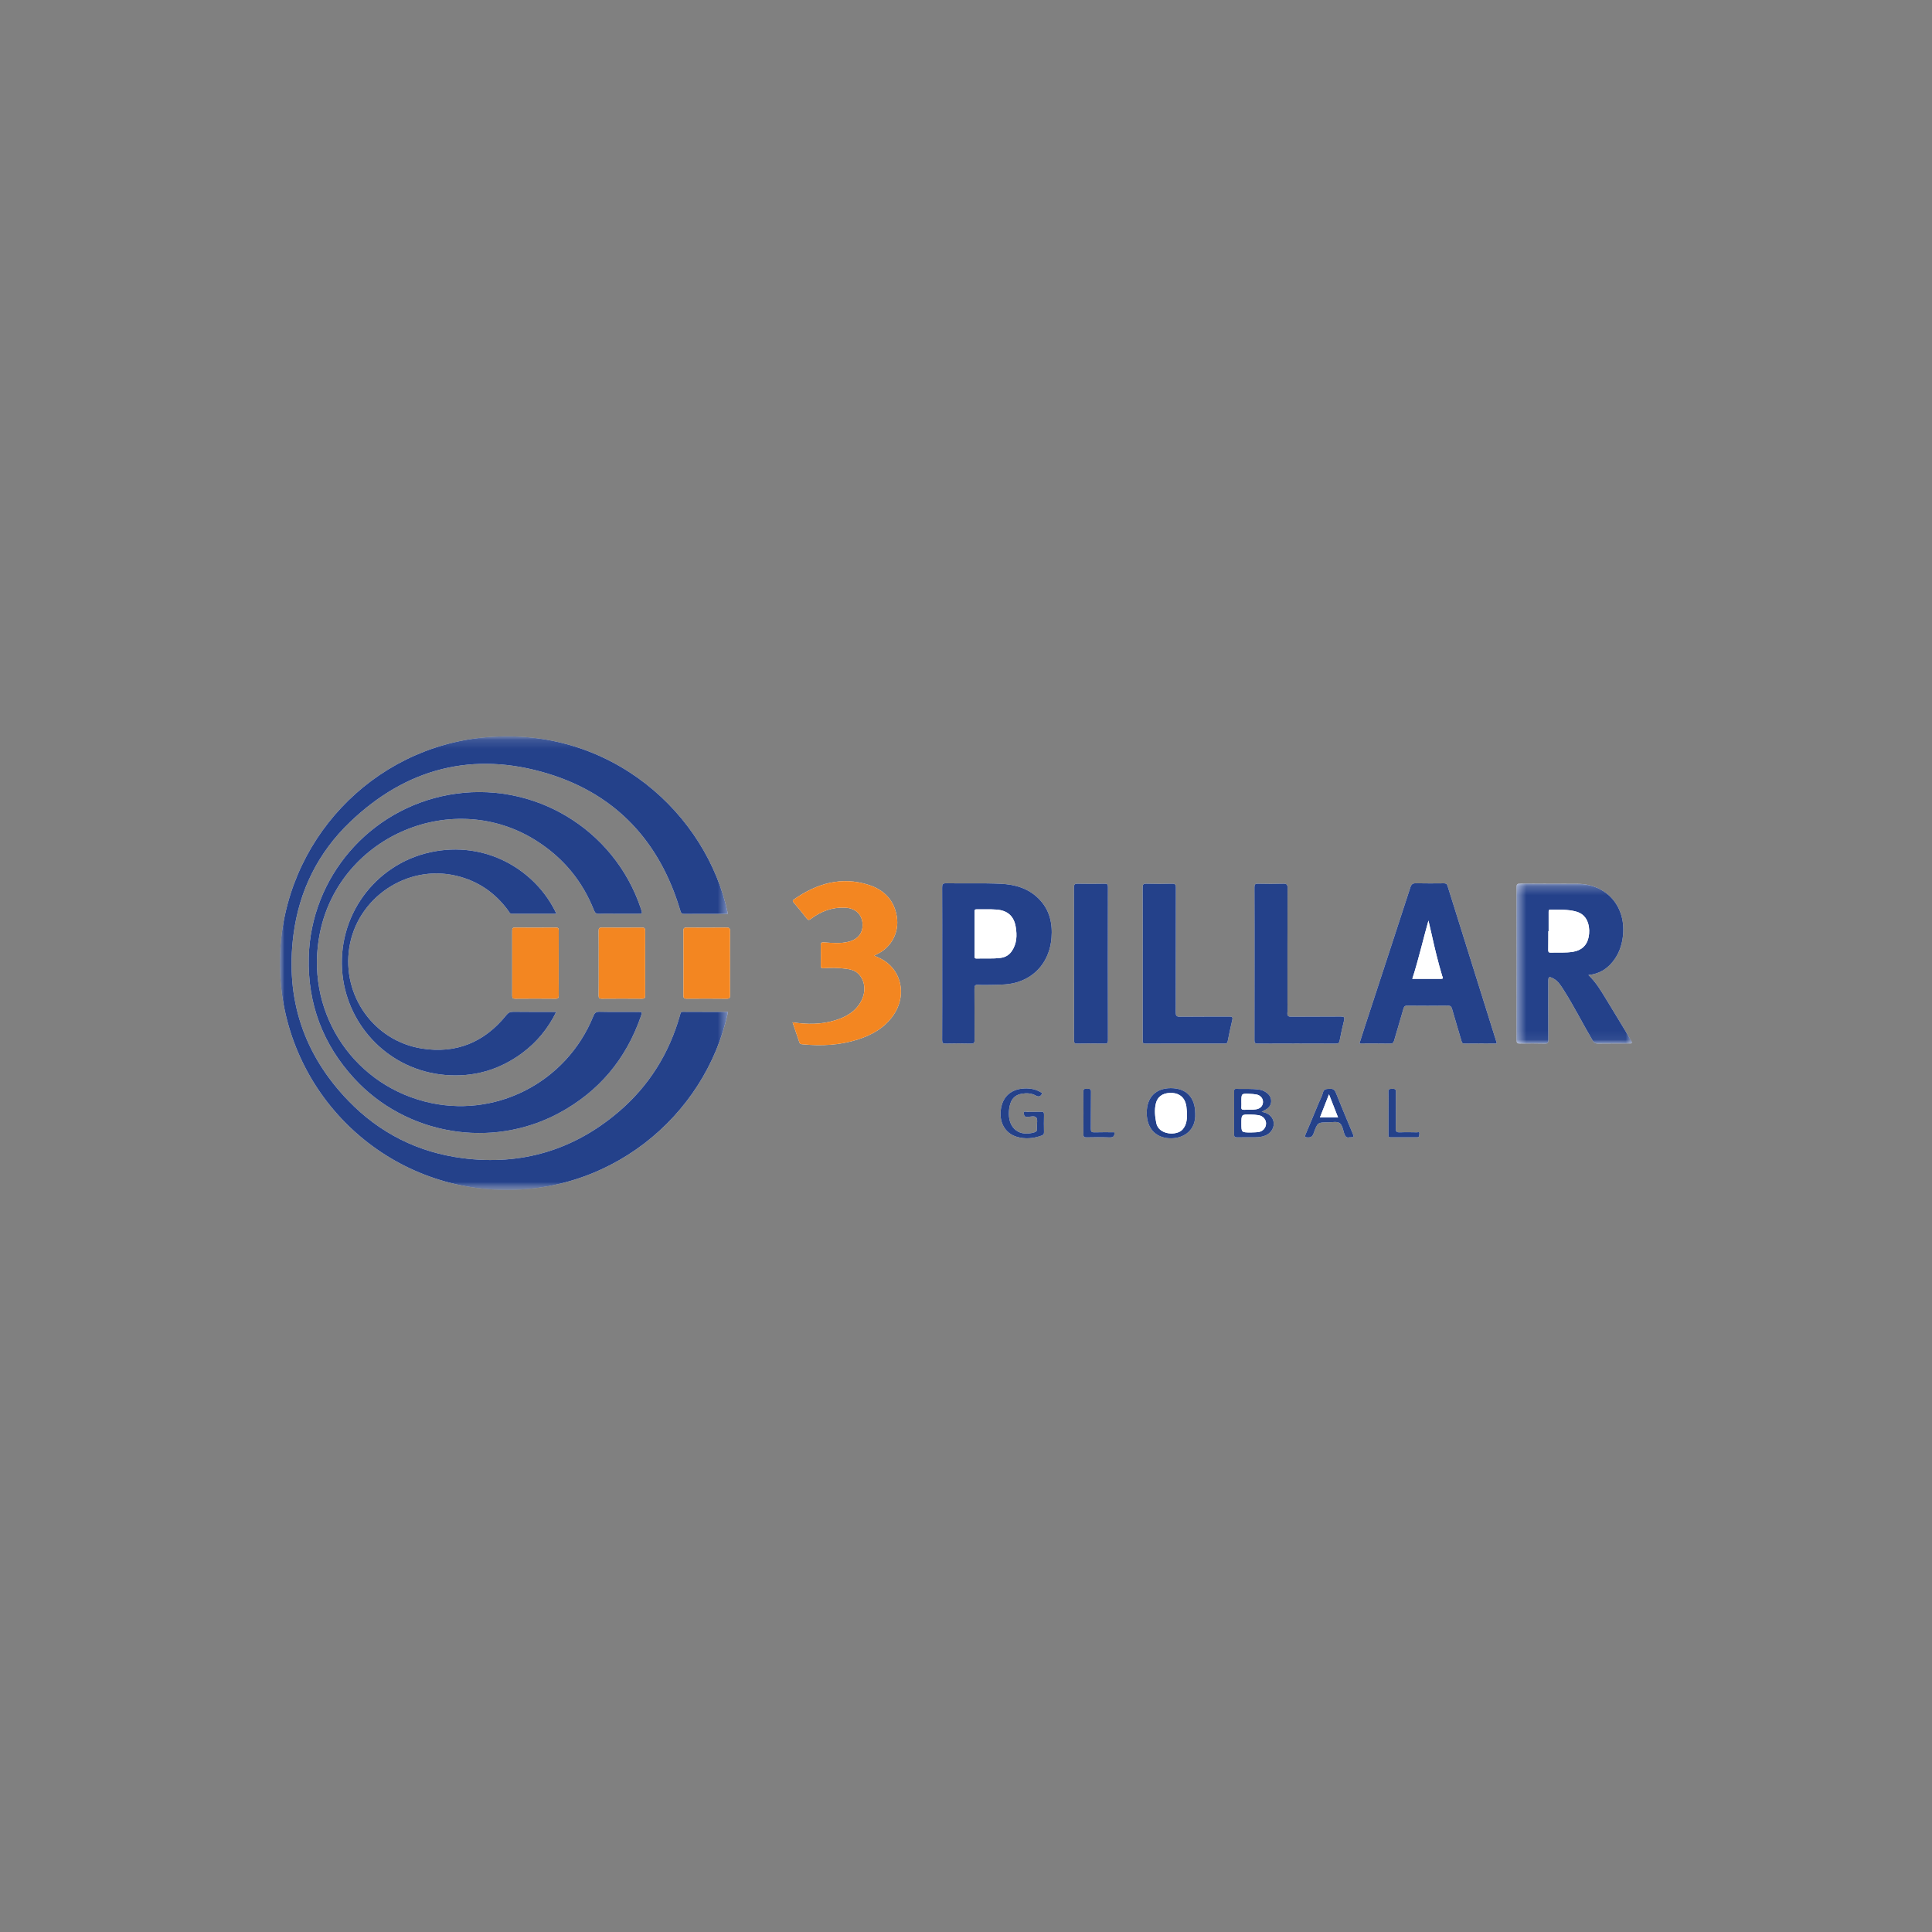 <?xml version="1.0" encoding="UTF-8"?>
<svg width="214px" height="214px" viewBox="0 0 214 214" version="1.1" xmlns="http://www.w3.org/2000/svg" xmlns:xlink="http://www.w3.org/1999/xlink">
    <rect x="0" y="0" width="214" height="214" fill="#808080" stroke="none"/>
    <!-- Generator: Sketch 53.2 (72643) - https://sketchapp.com -->
    <title>3pg_logo</title>
    <desc>Created with Sketch.</desc>
    <defs>
        <polygon id="path-1" points="0 0.132 149.806 0.132 149.806 50.373 0 50.373"></polygon>
        <polygon id="path-3" points="0 0.132 49.644 0.132 49.644 50.373 0 50.373"></polygon>
        <polygon id="path-5" points="0.412 0.213 13.239 0.213 13.239 17.937 0.412 17.937"></polygon>
    </defs>
    <g id="Exports" stroke="none" stroke-width="1" fill="none" fill-rule="evenodd">
        <g id="Homepage-New" transform="translate(-969, -4210)">
            <g id="Group-58" transform="translate(1000, 4291)">
                <g id="Group-3" transform="translate(0, 0.427)">
                    <mask id="mask-2" fill="white">
                        <use xlink:href="#path-1"></use>
                    </mask>
                    <g id="Clip-2"></g>
                    <path d="M92.429,43.989 C91.679,43.989 90.953,43.972 90.23,43.997 C89.916,44.007 89.823,43.929 89.828,43.603 C89.848,42.236 89.823,40.87 89.846,39.503 C89.851,39.165 89.682,39.167 89.456,39.186 C89.258,39.204 88.997,39.072 89.002,39.479 C89.02,41.059 89.015,42.639 89.003,44.219 C89.002,44.484 89.084,44.559 89.343,44.554 C90.183,44.54 91.023,44.525 91.862,44.559 C92.278,44.575 92.489,44.472 92.429,43.989 M122.798,41.852 C122.798,42.649 122.796,43.446 122.798,44.245 C122.799,44.38 122.76,44.547 122.987,44.547 C123.984,44.547 124.981,44.551 125.977,44.547 C126.271,44.546 126.193,44.28 126.221,44.129 C126.265,43.898 126.051,43.997 125.956,43.994 C125.329,43.984 124.702,43.969 124.076,43.997 C123.721,44.013 123.593,43.943 123.602,43.545 C123.633,42.207 123.601,40.868 123.624,39.53 C123.629,39.19 123.485,39.174 123.224,39.179 C122.961,39.184 122.772,39.167 122.787,39.546 C122.822,40.314 122.798,41.083 122.798,41.852 M118.47,44.548 C119.004,44.547 119.006,44.546 118.811,44.078 C118.196,42.597 117.566,41.122 116.976,39.63 C116.836,39.278 116.669,39.155 116.298,39.176 C115.948,39.197 115.641,39.155 115.53,39.621 C115.443,39.989 115.242,40.329 115.094,40.684 C114.601,41.862 114.115,43.043 113.615,44.218 C113.506,44.473 113.529,44.547 113.831,44.56 C114.199,44.577 114.373,44.467 114.506,44.102 C114.946,42.885 114.965,42.889 116.093,42.893 C116.533,42.895 117.08,42.759 117.382,42.968 C117.684,43.175 117.762,43.731 117.9,44.147 C118.005,44.466 118.167,44.631 118.47,44.548 M84.445,39.663 C83.848,39.244 83.172,39.103 82.464,39.136 C81.028,39.203 80.111,39.996 79.879,41.334 C79.621,42.823 80.284,44.068 81.583,44.477 C82.526,44.773 83.462,44.686 84.386,44.351 C84.579,44.281 84.646,44.181 84.641,43.978 C84.629,43.337 84.625,42.696 84.642,42.056 C84.649,41.801 84.587,41.703 84.314,41.714 C83.789,41.735 83.261,41.711 82.735,41.726 C82.618,41.729 82.378,41.598 82.408,41.885 C82.429,42.087 82.45,42.298 82.773,42.29 C83.12,42.279 83.598,42.12 83.787,42.362 C83.962,42.586 83.842,43.041 83.852,43.394 C83.854,43.464 83.844,43.537 83.854,43.607 C83.884,43.83 83.789,43.932 83.574,43.999 C81.962,44.492 80.758,43.627 80.749,41.962 C80.747,41.56 80.791,41.17 80.918,40.787 C81.121,40.169 81.559,39.828 82.182,39.72 C82.712,39.628 83.246,39.655 83.719,39.919 C84.094,40.127 84.286,40.003 84.445,39.663 M101.39,41.916 C101.388,40.132 100.398,39.101 98.689,39.103 C97.009,39.104 96.018,40.123 96.017,41.849 C96.016,43.594 97.07,44.684 98.751,44.658 C100.219,44.635 101.482,43.704 101.39,41.916 M108.756,41.72 C108.915,41.632 108.996,41.584 109.08,41.542 C109.488,41.341 109.792,41.047 109.804,40.571 C109.816,40.064 109.521,39.723 109.102,39.482 C108.917,39.376 108.717,39.303 108.503,39.27 C107.641,39.137 106.773,39.209 105.908,39.184 C105.685,39.177 105.703,39.321 105.703,39.466 C105.703,41.059 105.707,42.652 105.697,44.244 C105.695,44.495 105.785,44.557 106.019,44.552 C106.702,44.539 107.384,44.559 108.067,44.545 C108.45,44.537 108.83,44.497 109.19,44.337 C110.187,43.892 110.398,42.689 109.585,42.054 C109.369,41.885 109.112,41.803 108.756,41.72 M49.859,25.257 C49.859,24.076 49.847,22.895 49.868,21.715 C49.873,21.387 49.771,21.314 49.46,21.317 C47.995,21.333 46.529,21.33 45.065,21.319 C44.797,21.317 44.697,21.379 44.698,21.67 C44.71,24.059 44.71,26.448 44.698,28.839 C44.697,29.127 44.789,29.196 45.061,29.194 C46.54,29.183 48.02,29.18 49.499,29.197 C49.82,29.2 49.868,29.075 49.865,28.798 C49.853,27.618 49.859,26.438 49.859,25.257 M35.315,25.27 C35.315,26.466 35.322,27.662 35.31,28.858 C35.307,29.118 35.381,29.198 35.646,29.195 C37.141,29.182 38.636,29.183 40.131,29.195 C40.401,29.197 40.463,29.101 40.463,28.85 C40.455,26.458 40.454,24.067 40.464,21.675 C40.465,21.39 40.375,21.317 40.102,21.319 C38.621,21.331 37.141,21.332 35.66,21.318 C35.372,21.315 35.307,21.412 35.309,21.682 C35.323,22.878 35.315,24.075 35.315,25.27 M30.884,25.261 C30.884,24.066 30.879,22.87 30.889,21.674 C30.891,21.436 30.854,21.316 30.57,21.318 C29.061,21.331 27.552,21.33 26.043,21.32 C25.792,21.318 25.737,21.408 25.737,21.641 C25.744,24.047 25.745,26.453 25.737,28.859 C25.736,29.121 25.81,29.197 26.074,29.195 C27.555,29.183 29.035,29.18 30.516,29.196 C30.825,29.2 30.894,29.094 30.891,28.806 C30.876,27.625 30.884,26.443 30.884,25.261 M87.969,25.284 C87.969,28.118 87.973,30.95 87.963,33.784 C87.962,34.071 88.015,34.174 88.328,34.168 C89.339,34.146 90.349,34.151 91.36,34.165 C91.629,34.169 91.724,34.112 91.724,33.818 C91.715,28.152 91.715,22.486 91.722,16.819 C91.722,16.548 91.661,16.453 91.372,16.458 C90.376,16.476 89.379,16.479 88.383,16.458 C88.056,16.45 87.959,16.528 87.961,16.87 C87.976,19.675 87.969,22.479 87.969,25.284 M107.957,25.317 C107.957,28.137 107.96,30.957 107.95,33.776 C107.95,34.053 107.99,34.169 108.311,34.167 C111.202,34.154 114.093,34.155 116.984,34.167 C117.261,34.168 117.341,34.075 117.39,33.817 C117.53,33.078 117.69,32.341 117.874,31.611 C117.964,31.251 117.883,31.168 117.508,31.172 C115.685,31.193 113.862,31.17 112.04,31.191 C111.672,31.195 111.572,31.086 111.601,30.737 C111.632,30.384 111.608,30.026 111.608,29.67 C111.608,25.426 111.601,21.181 111.618,16.938 C111.619,16.536 111.504,16.445 111.123,16.456 C110.198,16.483 109.272,16.481 108.346,16.457 C108.023,16.449 107.948,16.539 107.949,16.857 C107.962,19.676 107.957,22.497 107.957,25.317 M95.576,25.296 C95.576,28.13 95.577,30.964 95.576,33.798 C95.575,34.001 95.54,34.169 95.864,34.168 C98.797,34.154 101.73,34.159 104.664,34.163 C104.846,34.163 104.944,34.127 104.985,33.922 C105.141,33.127 105.31,32.335 105.496,31.547 C105.569,31.239 105.487,31.172 105.179,31.174 C103.355,31.188 101.532,31.167 99.71,31.192 C99.306,31.197 99.23,31.073 99.23,30.698 C99.243,26.097 99.235,21.498 99.248,16.898 C99.249,16.539 99.154,16.447 98.802,16.457 C97.863,16.482 96.921,16.482 95.983,16.456 C95.637,16.446 95.567,16.553 95.569,16.879 C95.582,19.685 95.576,22.491 95.576,25.296 M56.79,31.81 C57.056,32.586 57.306,33.31 57.548,34.037 C57.605,34.208 57.731,34.229 57.879,34.243 C59.953,34.45 62.003,34.354 64.001,33.719 C65.579,33.218 66.978,32.43 67.951,31.034 C69.298,29.098 69.012,26.626 67.289,25.231 C66.872,24.894 66.391,24.663 65.832,24.427 C65.991,24.343 66.073,24.296 66.159,24.255 C67.736,23.503 68.604,21.862 68.346,20.147 C68.067,18.293 66.924,17.136 65.232,16.591 C62.199,15.613 59.462,16.435 56.934,18.204 C56.768,18.32 56.799,18.403 56.913,18.539 C57.408,19.127 57.9,19.718 58.373,20.323 C58.558,20.561 58.678,20.457 58.856,20.326 C59.977,19.493 61.221,19.039 62.635,19.114 C63.711,19.17 64.426,19.8 64.53,20.78 C64.643,21.847 64.097,22.595 63.016,22.878 C62.101,23.117 61.178,23.017 60.257,22.955 C59.995,22.937 59.908,22.998 59.914,23.269 C59.93,24.01 59.925,24.751 59.916,25.491 C59.913,25.73 59.943,25.842 60.244,25.817 C61.067,25.75 61.894,25.768 62.715,25.878 C63.196,25.942 63.666,26.044 64.042,26.398 C64.811,27.123 64.969,28.348 64.404,29.435 C63.788,30.618 62.726,31.221 61.508,31.591 C59.983,32.055 58.428,32.064 56.79,31.81 M73.366,25.267 C73.366,28.101 73.373,30.936 73.359,33.77 C73.357,34.096 73.446,34.175 73.762,34.167 C74.687,34.145 75.613,34.142 76.538,34.169 C76.886,34.179 76.954,34.068 76.951,33.744 C76.936,31.864 76.952,29.984 76.936,28.105 C76.932,27.766 76.989,27.627 77.367,27.654 C77.89,27.692 78.419,27.67 78.946,27.662 C79.871,27.649 80.799,27.636 81.693,27.361 C83.856,26.695 85.269,24.892 85.469,22.481 C85.604,20.845 85.268,19.337 84.059,18.123 C82.894,16.953 81.431,16.541 79.837,16.465 C77.83,16.37 75.822,16.451 73.815,16.409 C73.413,16.4 73.357,16.539 73.359,16.894 C73.373,19.684 73.366,22.476 73.366,25.267 M134.768,34.16 C134.778,34.102 134.785,34.086 134.781,34.074 C132.964,28.276 131.145,22.478 129.331,16.679 C129.262,16.458 129.136,16.412 128.924,16.414 C127.9,16.424 126.874,16.434 125.849,16.41 C125.495,16.402 125.337,16.503 125.223,16.854 C123.561,21.972 121.881,27.085 120.207,32.2 C119.997,32.841 119.796,33.484 119.579,34.159 C120.742,34.159 121.852,34.147 122.962,34.168 C123.249,34.173 123.353,34.069 123.426,33.817 C123.762,32.642 124.122,31.474 124.456,30.3 C124.525,30.058 124.616,29.961 124.885,29.964 C126.38,29.979 127.876,29.981 129.371,29.963 C129.654,29.96 129.761,30.055 129.835,30.312 C130.171,31.487 130.524,32.655 130.87,33.826 C130.922,34.002 130.937,34.17 131.207,34.167 C132.389,34.151 133.57,34.16 134.768,34.16 M30.632,19.786 C28.421,15.027 22.875,11.592 16.612,12.984 C10.509,14.34 6.253,20.087 6.937,26.53 C7.549,32.287 12.152,37.121 18.308,37.642 C21.433,37.906 24.288,37.098 26.82,35.229 C28.446,34.029 29.699,32.516 30.611,30.654 C28.973,30.654 27.407,30.667 25.84,30.644 C25.488,30.639 25.289,30.759 25.073,31.027 C22.657,34.03 19.512,35.319 15.715,34.713 C10.415,33.867 6.863,28.849 7.69,23.539 C8.55,18.021 14.073,14.28 19.533,15.575 C21.931,16.144 23.838,17.448 25.291,19.431 C25.402,19.582 25.462,19.79 25.721,19.789 C27.342,19.782 28.961,19.786 30.632,19.786 M144.94,26.572 C146.246,26.438 147.19,25.789 147.887,24.757 C148.425,23.963 148.691,23.075 148.779,22.122 C149.075,18.894 146.902,16.478 143.674,16.465 C141.58,16.458 139.486,16.461 137.393,16.444 C137.09,16.442 136.978,16.498 136.979,16.835 C136.99,22.491 136.99,28.145 136.98,33.8 C136.98,34.119 137.092,34.17 137.373,34.165 C138.284,34.15 139.196,34.142 140.107,34.168 C140.437,34.178 140.508,34.078 140.505,33.765 C140.493,31.6 140.499,29.435 140.499,27.269 C140.499,26.748 140.573,26.701 141.052,26.953 C141.579,27.23 141.881,27.723 142.186,28.202 C143.35,30.025 144.312,31.965 145.41,33.827 C145.561,34.081 145.718,34.17 146.009,34.167 C147.162,34.15 148.317,34.161 149.47,34.157 C149.572,34.156 149.696,34.216 149.806,34.05 C148.87,32.496 147.936,30.919 146.974,29.36 C146.379,28.396 145.819,27.4 144.94,26.572 M37.509,19.786 L39.603,19.786 C40.175,19.786 40.175,19.786 39.994,19.239 C37.032,10.302 27.915,4.912 18.653,6.621 C9.906,8.237 3.433,15.729 3.199,24.595 C3.063,29.731 4.748,34.234 8.23,38.026 C13.976,44.281 23.389,45.889 30.874,41.886 C35.311,39.513 38.334,35.91 39.983,31.156 C40.157,30.656 40.153,30.654 39.601,30.654 C38.205,30.654 36.809,30.675 35.414,30.642 C35.012,30.632 34.862,30.777 34.722,31.123 C31.724,38.538 23.738,42.578 16.046,40.584 C7.745,38.43 2.697,30.271 4.449,21.839 C6.679,11.107 19.226,5.824 28.46,11.73 C31.393,13.606 33.512,16.158 34.791,19.397 C34.908,19.696 35.049,19.807 35.373,19.795 C36.084,19.768 36.797,19.786 37.509,19.786 M49.645,30.654 C47.954,30.654 46.303,30.661 44.652,30.648 C44.367,30.645 44.377,30.836 44.33,31.001 C43.13,35.237 40.9,38.836 37.556,41.696 C32.556,45.972 26.746,47.7 20.231,46.857 C15.297,46.219 11.044,44.081 7.586,40.502 C2.616,35.358 0.588,29.177 1.508,22.095 C2.139,17.242 4.224,13.021 7.763,9.632 C14.016,3.647 21.426,1.742 29.69,4.264 C37.279,6.58 42.105,11.843 44.358,19.449 C44.438,19.718 44.531,19.81 44.811,19.806 C45.879,19.789 46.947,19.799 48.016,19.799 L49.634,19.799 C47.287,8.647 36.583,-0.995 22.792,0.239 C10.188,1.367 0.417,11.784 0.014,24.42 C-0.42,37.937 9.805,49.214 23.053,50.288 C36.26,51.359 47.167,42.26 49.645,30.654" id="Fill-1" fill="#FFFFFF" mask="url(#mask-2)"></path>
                </g>
                <g id="Group-6" transform="translate(0, 0.427)">
                    <mask id="mask-4" fill="white">
                        <use xlink:href="#path-3"></use>
                    </mask>
                    <g id="Clip-5"></g>
                    <path d="M49.644,30.654 C47.167,42.26 36.26,51.359 23.052,50.288 C9.805,49.213 -0.419,37.938 0.013,24.42 C0.417,11.784 10.188,1.367 22.792,0.239 C36.583,-0.995 47.287,8.647 49.634,19.799 L48.016,19.799 C46.948,19.799 45.879,19.789 44.811,19.806 C44.53,19.81 44.438,19.718 44.359,19.449 C42.105,11.844 37.278,6.58 29.69,4.264 C21.425,1.742 14.017,3.646 7.764,9.632 C4.224,13.021 2.139,17.242 1.508,22.095 C0.588,29.177 2.617,35.358 7.586,40.502 C11.044,44.081 15.298,46.22 20.23,46.857 C26.746,47.699 32.557,45.972 37.556,41.696 C40.9,38.835 43.13,35.237 44.329,31.001 C44.376,30.836 44.367,30.645 44.652,30.648 C46.303,30.662 47.954,30.654 49.644,30.654" id="Fill-4" fill="#24418A" mask="url(#mask-4)"></path>
                </g>
                <path d="M37.509,20.214 C36.797,20.214 36.084,20.195 35.373,20.222 C35.049,20.234 34.908,20.123 34.791,19.825 C33.512,16.586 31.393,14.033 28.46,12.158 C19.226,6.252 6.679,11.535 4.449,22.266 C2.697,30.698 7.745,38.858 16.046,41.011 C23.738,43.006 31.724,38.966 34.722,31.551 C34.862,31.204 35.012,31.059 35.414,31.069 C36.809,31.102 38.205,31.082 39.601,31.082 C40.153,31.082 40.157,31.083 39.983,31.584 C38.334,36.338 35.311,39.94 30.874,42.314 C23.389,46.317 13.976,44.709 8.23,38.453 C4.748,34.662 3.063,30.159 3.199,25.022 C3.433,16.157 9.906,8.664 18.653,7.049 C27.915,5.339 37.032,10.73 39.994,19.667 C40.175,20.213 40.175,20.213 39.603,20.213 C38.905,20.213 38.207,20.213 37.509,20.214" id="Fill-7" fill="#24418A"></path>
                <g id="Group-11" transform="translate(136.567, 16.659)">
                    <mask id="mask-6" fill="white">
                        <use xlink:href="#path-5"></use>
                    </mask>
                    <g id="Clip-10"></g>
                    <path d="M3.97,5.491 L3.943,5.491 C3.93,6.187 3.937,6.883 3.926,7.578 C3.923,7.778 3.97,7.864 4.183,7.858 C5.02,7.831 5.859,7.907 6.691,7.763 C7.618,7.602 8.209,7.066 8.395,6.153 C8.498,5.648 8.493,5.137 8.345,4.635 C8.14,3.936 7.688,3.49 6.986,3.303 C6.068,3.057 5.127,3.115 4.191,3.092 C3.982,3.087 3.967,3.201 3.969,3.36 C3.972,4.071 3.97,4.78 3.97,5.491 M8.373,10.34 C9.252,11.169 9.812,12.164 10.407,13.129 C11.369,14.688 12.302,16.264 13.239,17.818 C13.129,17.984 13.005,17.925 12.903,17.926 C11.749,17.931 10.595,17.918 9.441,17.935 C9.151,17.939 8.994,17.85 8.843,17.596 C7.745,15.734 6.783,13.794 5.619,11.971 C5.313,11.492 5.012,10.999 4.485,10.721 C4.005,10.47 3.932,10.517 3.932,11.038 C3.932,13.203 3.925,15.368 3.938,17.534 C3.941,17.846 3.869,17.946 3.54,17.937 C2.629,17.911 1.717,17.918 0.806,17.934 C0.525,17.939 0.413,17.887 0.413,17.569 C0.423,11.914 0.423,6.259 0.412,0.604 C0.411,0.267 0.522,0.21 0.826,0.213 C2.919,0.231 5.013,0.227 7.107,0.234 C10.335,0.246 12.508,2.662 12.212,5.89 C12.123,6.844 11.857,7.731 11.32,8.526 C10.623,9.558 9.679,10.206 8.373,10.34" id="Fill-9" fill="#24418A" mask="url(#mask-6)"></path>
                </g>
                <path d="M30.631,20.213 C28.961,20.213 27.342,20.21 25.722,20.216 C25.461,20.217 25.402,20.01 25.291,19.859 C23.838,17.876 21.931,16.572 19.533,16.003 C14.073,14.708 8.55,18.448 7.69,23.967 C6.863,29.276 10.415,34.294 15.715,35.14 C19.512,35.746 22.657,34.457 25.073,31.455 C25.289,31.186 25.489,31.067 25.84,31.072 C27.406,31.094 28.973,31.082 30.611,31.082 C29.699,32.943 28.446,34.456 26.82,35.656 C24.288,37.526 21.433,38.334 18.308,38.069 C12.152,37.549 7.549,32.714 6.937,26.957 C6.253,20.515 10.509,14.768 16.611,13.411 C22.875,12.019 28.421,15.454 30.631,20.213" id="Fill-12" fill="#24418A"></path>
                <path d="M125.436,27.419 L128.632,27.419 C128.956,27.42 128.782,27.223 128.747,27.105 C128.293,25.595 127.923,24.064 127.584,22.525 C127.47,22.004 127.344,21.486 127.224,20.967 C126.616,23.117 126.132,25.27 125.436,27.419 M134.769,34.588 C133.569,34.588 132.388,34.579 131.207,34.594 C130.937,34.597 130.922,34.429 130.87,34.254 C130.525,33.083 130.17,31.914 129.835,30.74 C129.761,30.483 129.654,30.388 129.371,30.391 C127.876,30.408 126.38,30.407 124.886,30.392 C124.616,30.389 124.525,30.486 124.456,30.727 C124.122,31.902 123.763,33.07 123.426,34.244 C123.353,34.497 123.25,34.601 122.962,34.596 C121.853,34.574 120.742,34.587 119.579,34.587 C119.796,33.912 119.997,33.268 120.207,32.628 C121.881,27.513 123.561,22.4 125.223,17.282 C125.337,16.931 125.495,16.829 125.849,16.837 C126.874,16.861 127.9,16.851 128.924,16.842 C129.135,16.84 129.262,16.886 129.331,17.106 C131.145,22.906 132.964,28.703 134.781,34.501 C134.785,34.513 134.778,34.529 134.769,34.588" id="Fill-14" fill="#24418A"></path>
                <path d="M76.943,22.456 C76.943,23.252 76.944,24.048 76.942,24.844 C76.942,25.017 76.912,25.184 77.188,25.174 C78.068,25.143 78.95,25.217 79.829,25.103 C80.353,25.035 80.763,24.8 81.065,24.363 C81.641,23.53 81.665,22.595 81.506,21.659 C81.307,20.474 80.601,19.845 79.39,19.752 C78.656,19.695 77.913,19.739 77.174,19.724 C76.931,19.719 76.942,19.86 76.942,20.025 C76.945,20.835 76.943,21.646 76.943,22.456 M73.366,25.695 C73.366,22.904 73.373,20.112 73.359,17.321 C73.357,16.967 73.413,16.828 73.815,16.836 C75.822,16.878 77.83,16.798 79.837,16.893 C81.431,16.968 82.894,17.381 84.059,18.551 C85.268,19.765 85.604,21.273 85.469,22.909 C85.269,25.32 83.856,27.122 81.693,27.788 C80.799,28.064 79.871,28.077 78.946,28.09 C78.419,28.097 77.89,28.119 77.367,28.082 C76.989,28.054 76.932,28.194 76.936,28.532 C76.952,30.412 76.936,32.292 76.951,34.172 C76.954,34.496 76.885,34.607 76.538,34.597 C75.613,34.57 74.687,34.573 73.762,34.595 C73.446,34.602 73.357,34.524 73.359,34.198 C73.373,31.363 73.366,28.529 73.366,25.695" id="Fill-16" fill="#24418A"></path>
                <path d="M56.79,32.238 C58.428,32.492 59.983,32.482 61.508,32.018 C62.725,31.648 63.788,31.046 64.404,29.863 C64.969,28.775 64.811,27.55 64.042,26.825 C63.666,26.471 63.195,26.37 62.715,26.306 C61.894,26.195 61.067,26.178 60.244,26.245 C59.943,26.27 59.913,26.157 59.916,25.918 C59.925,25.178 59.93,24.437 59.914,23.697 C59.908,23.426 59.995,23.364 60.257,23.383 C61.178,23.445 62.101,23.545 63.017,23.306 C64.097,23.022 64.642,22.275 64.53,21.208 C64.426,20.227 63.711,19.598 62.634,19.541 C61.222,19.467 59.976,19.921 58.855,20.753 C58.678,20.884 58.558,20.988 58.373,20.75 C57.899,20.145 57.408,19.554 56.913,18.966 C56.799,18.831 56.769,18.747 56.934,18.631 C59.462,16.863 62.199,16.041 65.232,17.019 C66.924,17.564 68.066,18.721 68.346,20.574 C68.603,22.29 67.736,23.931 66.159,24.683 C66.074,24.724 65.99,24.771 65.832,24.854 C66.391,25.09 66.872,25.322 67.289,25.659 C69.012,27.053 69.298,29.525 67.95,31.461 C66.978,32.857 65.579,33.646 64.002,34.146 C62.003,34.782 59.953,34.877 57.879,34.671 C57.731,34.656 57.605,34.636 57.548,34.464 C57.306,33.738 57.056,33.014 56.79,32.238" id="Fill-18" fill="#F38621"></path>
                <path d="M95.576,25.723 C95.576,22.918 95.582,20.113 95.569,17.307 C95.567,16.981 95.637,16.874 95.983,16.883 C96.921,16.91 97.863,16.909 98.802,16.884 C99.154,16.874 99.249,16.967 99.248,17.325 C99.235,21.925 99.243,26.525 99.23,31.125 C99.23,31.5 99.306,31.625 99.71,31.619 C101.532,31.594 103.355,31.616 105.179,31.602 C105.487,31.599 105.569,31.666 105.496,31.974 C105.31,32.762 105.141,33.554 104.985,34.349 C104.944,34.554 104.846,34.59 104.664,34.59 C101.73,34.586 98.797,34.581 95.864,34.595 C95.54,34.597 95.575,34.429 95.576,34.225 C95.577,31.391 95.576,28.557 95.576,25.723" id="Fill-20" fill="#24418A"></path>
                <path d="M107.957,25.744 C107.957,22.925 107.962,20.104 107.949,17.285 C107.947,16.967 108.023,16.876 108.346,16.884 C109.272,16.908 110.198,16.911 111.123,16.883 C111.504,16.872 111.619,16.964 111.618,17.365 C111.601,21.609 111.608,25.853 111.608,30.097 C111.608,30.454 111.631,30.811 111.601,31.165 C111.572,31.514 111.672,31.622 112.04,31.618 C113.862,31.597 115.686,31.62 117.507,31.599 C117.882,31.595 117.964,31.679 117.874,32.038 C117.69,32.769 117.53,33.505 117.39,34.245 C117.341,34.503 117.261,34.595 116.984,34.594 C114.093,34.583 111.202,34.581 108.311,34.595 C107.99,34.597 107.95,34.48 107.95,34.204 C107.96,31.384 107.957,28.564 107.957,25.744" id="Fill-22" fill="#24418A"></path>
                <path d="M87.969,25.712 C87.969,22.907 87.976,20.103 87.96,17.298 C87.958,16.954 88.056,16.878 88.383,16.885 C89.38,16.906 90.376,16.904 91.372,16.885 C91.661,16.881 91.722,16.975 91.722,17.247 C91.715,22.913 91.714,28.579 91.724,34.246 C91.724,34.539 91.629,34.597 91.36,34.592 C90.35,34.579 89.339,34.574 88.328,34.595 C88.015,34.602 87.961,34.498 87.963,34.212 C87.974,31.378 87.969,28.545 87.969,25.712" id="Fill-24" fill="#24418A"></path>
                <path d="M30.884,25.689 C30.884,26.87 30.876,28.053 30.891,29.234 C30.894,29.521 30.825,29.627 30.516,29.623 C29.035,29.608 27.555,29.61 26.074,29.622 C25.81,29.624 25.736,29.548 25.737,29.286 C25.745,26.88 25.744,24.475 25.737,22.068 C25.737,21.835 25.792,21.746 26.043,21.747 C27.552,21.757 29.061,21.759 30.57,21.746 C30.854,21.743 30.891,21.863 30.889,22.101 C30.879,23.297 30.884,24.493 30.884,25.689" id="Fill-26" fill="#F38621"></path>
                <path d="M35.315,25.697 C35.315,24.502 35.323,23.306 35.31,22.11 C35.307,21.839 35.372,21.743 35.66,21.745 C37.141,21.76 38.621,21.758 40.102,21.746 C40.375,21.745 40.466,21.817 40.464,22.102 C40.454,24.495 40.455,26.886 40.463,29.277 C40.463,29.529 40.401,29.625 40.131,29.623 C38.636,29.61 37.141,29.61 35.646,29.623 C35.381,29.625 35.307,29.545 35.31,29.285 C35.322,28.089 35.315,26.893 35.315,25.697" id="Fill-28" fill="#F38621"></path>
                <path d="M49.86,25.684 C49.86,26.865 49.853,28.046 49.865,29.226 C49.868,29.503 49.82,29.628 49.499,29.625 C48.02,29.607 46.54,29.611 45.061,29.622 C44.788,29.623 44.696,29.555 44.698,29.266 C44.71,26.876 44.71,24.486 44.698,22.097 C44.696,21.806 44.797,21.745 45.065,21.747 C46.529,21.757 47.995,21.761 49.46,21.745 C49.771,21.742 49.873,21.814 49.868,22.143 C49.847,23.323 49.86,24.504 49.86,25.684" id="Fill-30" fill="#F38621"></path>
                <path d="M106.505,41.027 C106.505,41.226 106.519,41.427 106.501,41.623 C106.477,41.879 106.591,41.938 106.822,41.927 C107.261,41.906 107.702,41.95 108.139,41.874 C108.595,41.796 108.874,41.513 108.895,41.091 C108.917,40.678 108.618,40.314 108.164,40.232 C107.914,40.187 107.657,40.17 107.402,40.159 C106.505,40.122 106.505,40.126 106.505,41.027 M107.499,44.441 C107.797,44.426 108.098,44.432 108.392,44.391 C108.884,44.322 109.221,43.935 109.235,43.465 C109.249,43.015 108.907,42.609 108.412,42.527 C108.119,42.479 107.82,42.46 107.522,42.455 C106.505,42.437 106.505,42.442 106.505,43.448 C106.505,44.43 106.505,44.43 107.499,44.441 M108.755,42.148 C109.111,42.23 109.368,42.312 109.585,42.482 C110.399,43.116 110.187,44.32 109.19,44.765 C108.83,44.925 108.45,44.965 108.067,44.972 C107.384,44.986 106.702,44.967 106.02,44.979 C105.786,44.984 105.696,44.922 105.697,44.672 C105.707,43.079 105.702,41.486 105.702,39.894 C105.702,39.749 105.684,39.605 105.908,39.611 C106.773,39.637 107.641,39.565 108.503,39.698 C108.717,39.731 108.917,39.803 109.102,39.91 C109.521,40.151 109.817,40.491 109.804,40.998 C109.792,41.475 109.488,41.768 109.081,41.97 C108.996,42.011 108.915,42.06 108.755,42.148" id="Fill-32" fill="#24418A"></path>
                <path d="M100.479,42.392 C100.457,42.109 100.445,41.825 100.408,41.544 C100.386,41.377 100.338,41.21 100.278,41.051 C100.023,40.376 99.396,40.018 98.563,40.058 C97.747,40.097 97.207,40.496 97.03,41.227 C96.855,41.946 96.934,42.659 97.074,43.381 C97.335,44.732 99.353,44.832 99.987,44.109 C100.436,43.598 100.474,43.012 100.479,42.392 M101.39,42.343 C101.482,44.131 100.219,45.063 98.75,45.086 C97.07,45.111 96.016,44.022 96.017,42.276 C96.017,40.55 97.009,39.532 98.689,39.53 C100.398,39.529 101.388,40.56 101.39,42.343" id="Fill-34" fill="#24418A"></path>
                <path d="M84.445,40.09 C84.286,40.43 84.094,40.555 83.719,40.346 C83.246,40.082 82.712,40.055 82.182,40.148 C81.559,40.256 81.121,40.596 80.918,41.214 C80.792,41.597 80.747,41.988 80.749,42.389 C80.759,44.054 81.962,44.92 83.573,44.426 C83.788,44.36 83.884,44.257 83.853,44.035 C83.844,43.965 83.853,43.892 83.852,43.822 C83.843,43.468 83.962,43.013 83.787,42.789 C83.597,42.548 83.12,42.707 82.773,42.717 C82.451,42.726 82.428,42.515 82.407,42.313 C82.378,42.025 82.617,42.156 82.734,42.154 C83.261,42.139 83.788,42.162 84.314,42.141 C84.587,42.131 84.648,42.228 84.642,42.483 C84.625,43.124 84.629,43.764 84.641,44.406 C84.645,44.608 84.579,44.709 84.386,44.779 C83.462,45.113 82.526,45.201 81.583,44.905 C80.283,44.495 79.621,43.25 79.879,41.761 C80.111,40.424 81.028,39.631 82.464,39.564 C83.172,39.531 83.848,39.672 84.445,40.09" id="Fill-36" fill="#24418A"></path>
                <path d="M117.212,42.779 C116.884,41.94 116.566,41.129 116.208,40.215 C115.848,41.135 115.53,41.944 115.203,42.779 L117.212,42.779 Z M118.47,44.976 C118.167,45.059 118.005,44.893 117.9,44.575 C117.762,44.159 117.684,43.603 117.383,43.396 C117.08,43.187 116.533,43.323 116.094,43.321 C114.965,43.317 114.946,43.313 114.506,44.53 C114.374,44.894 114.2,45.005 113.831,44.988 C113.53,44.975 113.506,44.901 113.614,44.646 C114.116,43.47 114.601,42.289 115.094,41.111 C115.242,40.757 115.443,40.417 115.53,40.049 C115.641,39.582 115.948,39.625 116.297,39.603 C116.669,39.582 116.836,39.706 116.976,40.058 C117.566,41.55 118.196,43.024 118.811,44.506 C119.006,44.974 119.005,44.975 118.47,44.976 L118.47,44.976 Z" id="Fill-38" fill="#24418A"></path>
                <path d="M122.797,42.28 C122.798,41.511 122.822,40.741 122.787,39.973 C122.772,39.595 122.961,39.611 123.224,39.606 C123.485,39.602 123.629,39.617 123.624,39.957 C123.601,41.295 123.633,42.634 123.602,43.972 C123.593,44.371 123.721,44.44 124.076,44.424 C124.702,44.396 125.329,44.412 125.956,44.422 C126.051,44.424 126.265,44.325 126.221,44.556 C126.193,44.708 126.271,44.973 125.978,44.975 C124.981,44.979 123.984,44.975 122.987,44.975 C122.761,44.975 122.799,44.808 122.798,44.672 C122.796,43.874 122.797,43.077 122.797,42.28" id="Fill-40" fill="#24418A"></path>
                <path d="M92.429,44.416 C92.489,44.899 92.278,45.003 91.862,44.986 C91.023,44.952 90.183,44.968 89.343,44.982 C89.084,44.986 89.002,44.912 89.003,44.646 C89.015,43.067 89.02,41.486 89.002,39.906 C88.997,39.499 89.258,39.631 89.456,39.614 C89.682,39.595 89.851,39.592 89.846,39.931 C89.823,41.297 89.848,42.664 89.828,44.03 C89.823,44.356 89.916,44.434 90.23,44.424 C90.953,44.399 91.679,44.416 92.429,44.416" id="Fill-42" fill="#24418A"></path>
                <path d="M140.537,22.15 C140.537,21.439 140.539,20.729 140.536,20.019 C140.535,19.86 140.55,19.746 140.758,19.751 C141.694,19.774 142.635,19.716 143.553,19.962 C144.255,20.149 144.707,20.595 144.912,21.294 C145.06,21.796 145.065,22.307 144.962,22.812 C144.776,23.725 144.185,24.261 143.259,24.422 C142.426,24.566 141.587,24.49 140.75,24.516 C140.537,24.523 140.49,24.436 140.493,24.237 C140.504,23.541 140.498,22.846 140.498,22.15 L140.537,22.15 Z" id="Fill-44" fill="#FFFFFF"></path>
                <path d="M125.436,27.419 C126.132,25.27 126.616,23.117 127.224,20.967 C127.344,21.486 127.47,22.004 127.584,22.525 C127.923,24.064 128.293,25.595 128.747,27.105 C128.782,27.223 128.956,27.42 128.632,27.419 L125.436,27.419 Z" id="Fill-46" fill="#FFFFFF"></path>
                <path d="M76.943,22.456 C76.943,21.646 76.945,20.835 76.942,20.025 C76.942,19.86 76.931,19.719 77.174,19.724 C77.913,19.739 78.656,19.695 79.39,19.752 C80.601,19.845 81.307,20.474 81.506,21.659 C81.665,22.595 81.641,23.53 81.065,24.363 C80.763,24.8 80.353,25.035 79.829,25.103 C78.95,25.217 78.068,25.143 77.188,25.174 C76.912,25.184 76.942,25.017 76.942,24.844 C76.944,24.048 76.943,23.252 76.943,22.456" id="Fill-48" fill="#FFFFFF"></path>
                <path d="M107.499,44.441 C106.505,44.43 106.505,44.43 106.505,43.448 C106.505,42.442 106.505,42.437 107.522,42.454 C107.819,42.459 108.119,42.478 108.412,42.527 C108.907,42.609 109.249,43.015 109.235,43.466 C109.22,43.935 108.884,44.322 108.392,44.391 C108.097,44.432 107.797,44.426 107.499,44.441" id="Fill-50" fill="#FFFFFF"></path>
                <path d="M106.505,41.027 C106.505,40.126 106.505,40.122 107.402,40.159 C107.657,40.17 107.914,40.187 108.164,40.232 C108.618,40.314 108.917,40.678 108.895,41.091 C108.874,41.513 108.595,41.796 108.139,41.874 C107.702,41.95 107.261,41.906 106.822,41.927 C106.591,41.938 106.477,41.879 106.501,41.623 C106.519,41.427 106.505,41.226 106.505,41.027" id="Fill-52" fill="#FFFFFF"></path>
                <path d="M100.479,42.392 C100.474,43.012 100.436,43.598 99.987,44.109 C99.353,44.832 97.335,44.732 97.074,43.381 C96.934,42.659 96.855,41.946 97.03,41.227 C97.207,40.496 97.747,40.097 98.563,40.058 C99.396,40.018 100.023,40.376 100.278,41.051 C100.338,41.21 100.386,41.377 100.408,41.544 C100.445,41.825 100.457,42.109 100.479,42.392" id="Fill-54" fill="#FFFFFF"></path>
                <path d="M117.212,42.779 L115.203,42.779 C115.53,41.944 115.848,41.135 116.208,40.215 C116.566,41.129 116.884,41.94 117.212,42.779" id="Fill-56" fill="#FFFFFF"></path>
            </g>
        </g>
    </g>
</svg>
